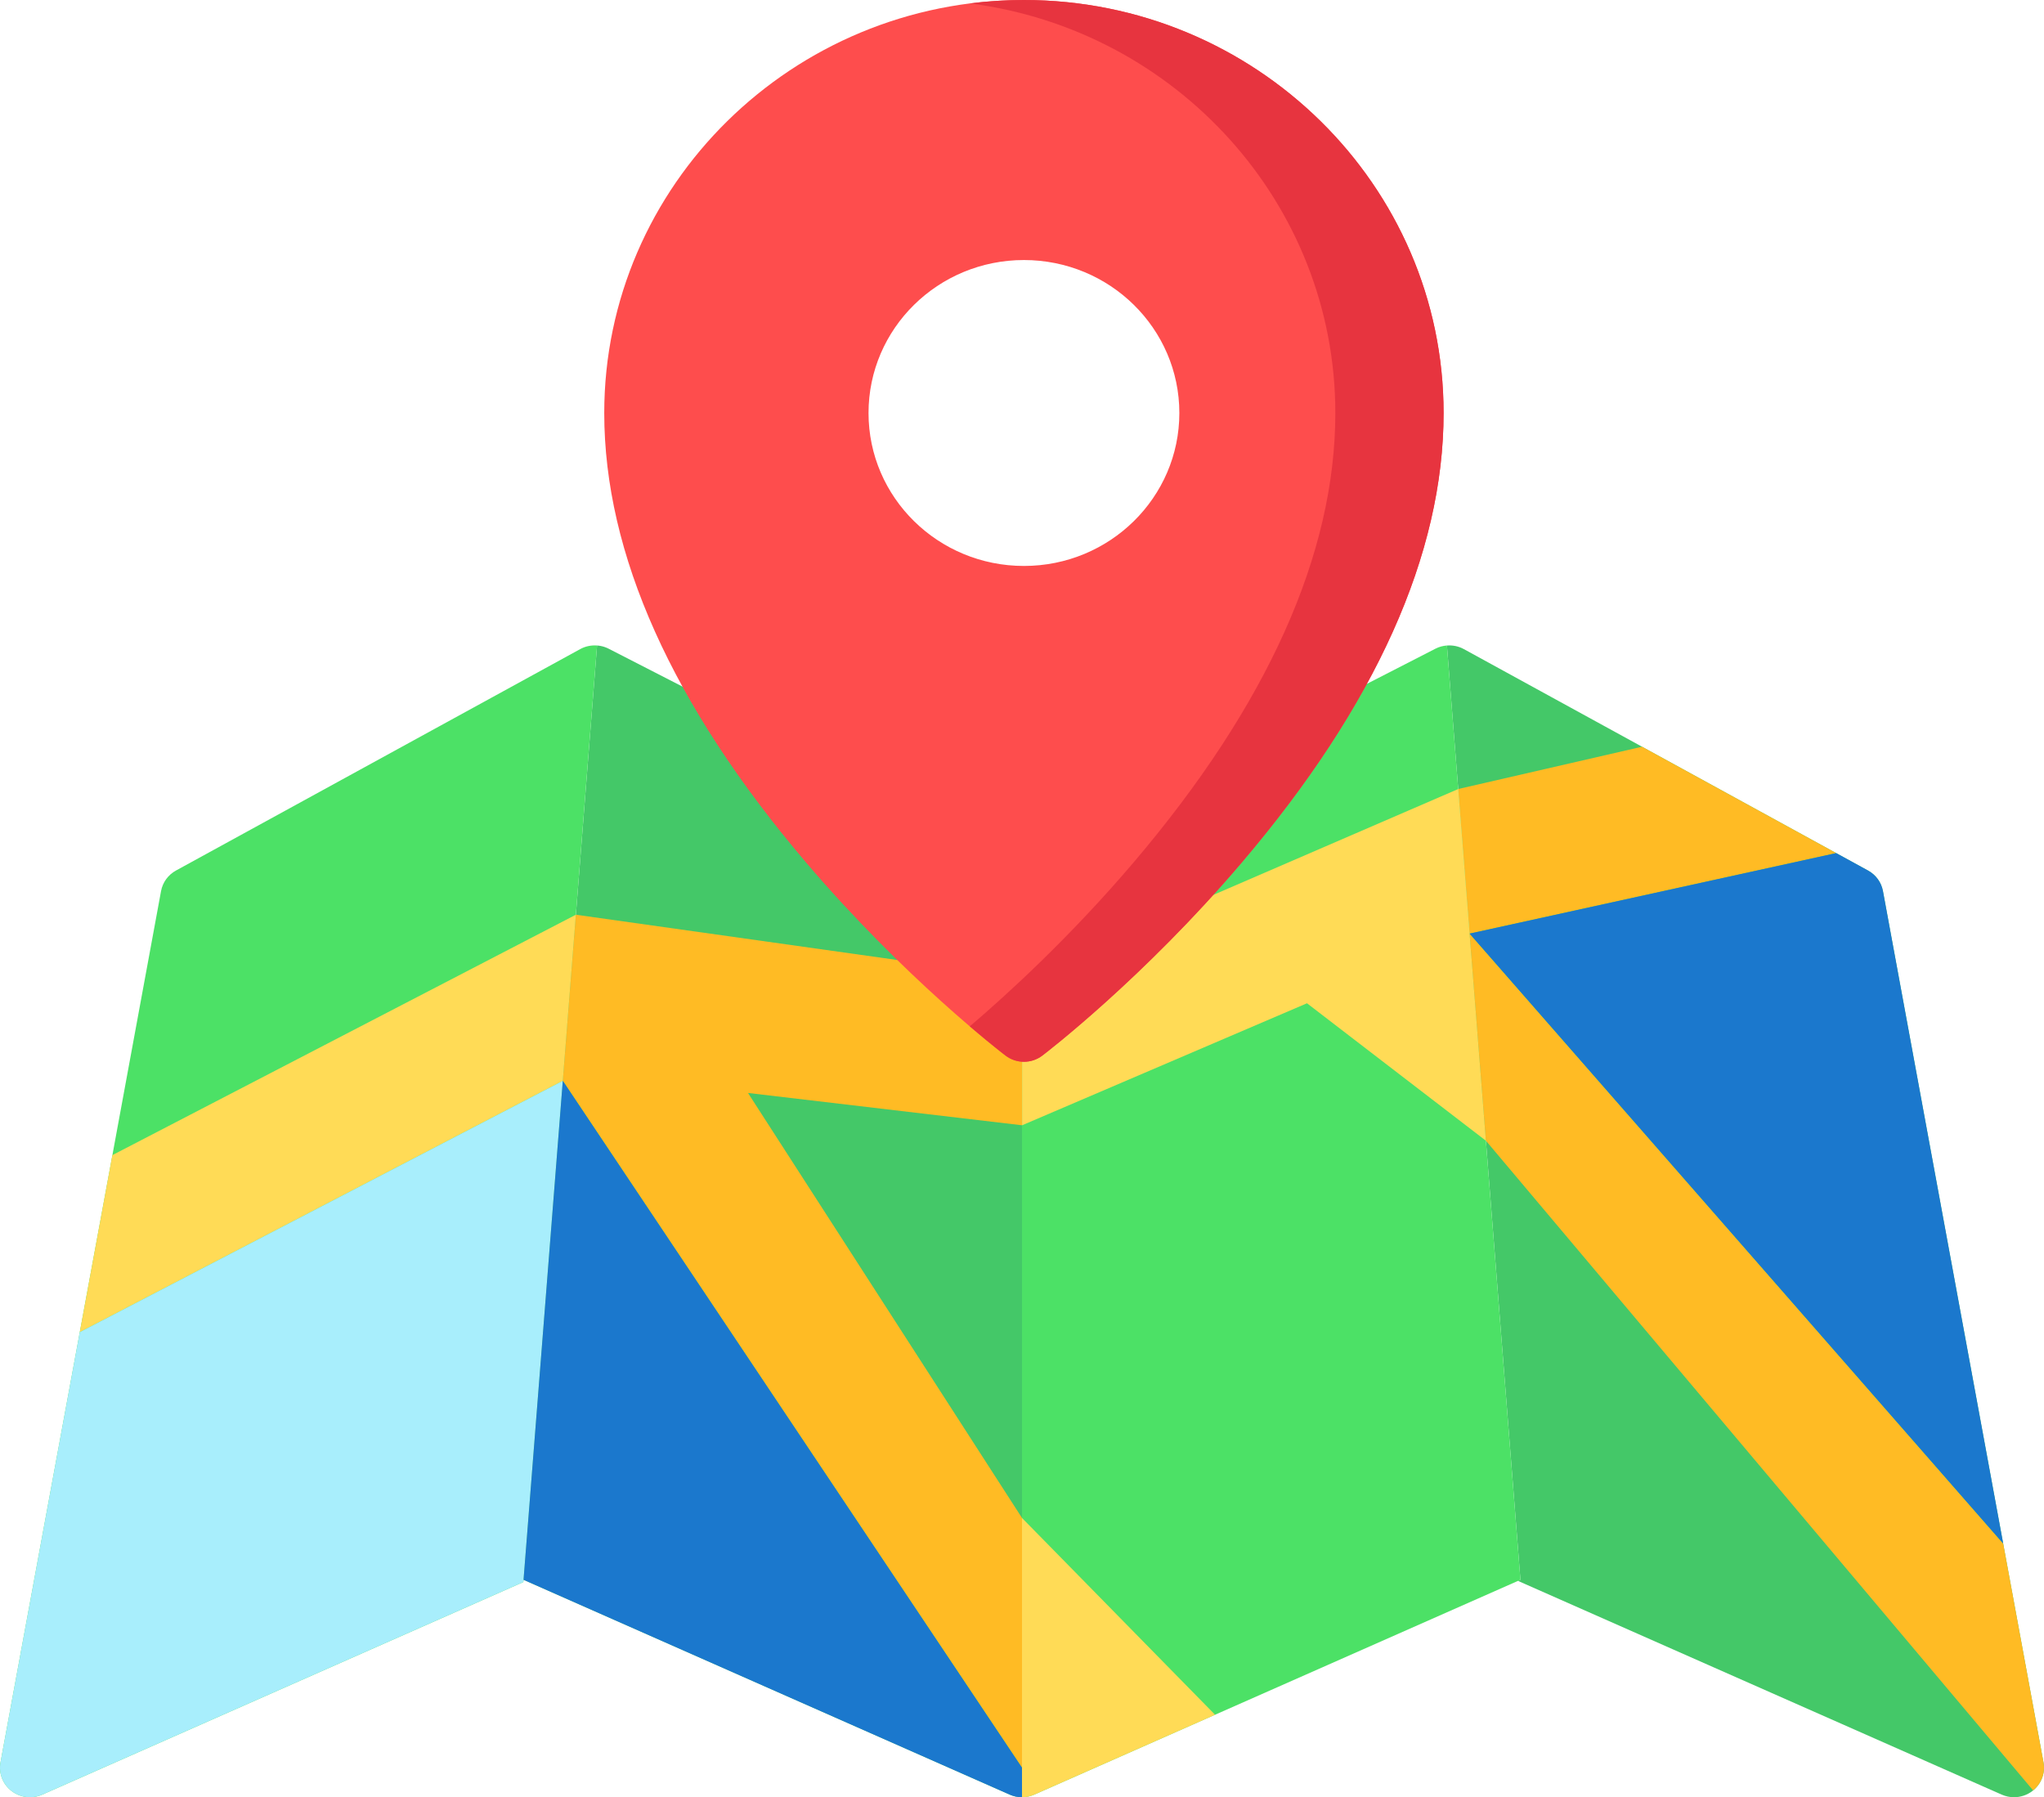 <svg width="58" height="51" viewBox="0 0 58 51" fill="none" xmlns="http://www.w3.org/2000/svg">
<g clip-path="url(#clip0)">
<path d="M57.986 50.013L53.43 25.285C53.384 25.038 53.229 24.825 53.006 24.703L41.537 18.419C41.388 18.338 41.221 18.305 41.058 18.318L43.144 44.83L43.074 44.861L56.8 50.926C56.912 50.975 57.03 51 57.148 51C57.336 51 57.521 50.939 57.673 50.822C57.922 50.63 58.043 50.319 57.986 50.013Z" fill="#44C868"/>
<path d="M29 24.426L17.27 18.408C17.13 18.336 16.974 18.307 16.82 18.317C16.861 18.314 16.902 18.315 16.942 18.318L14.856 44.83L28.651 50.926C28.763 50.975 28.882 51 29 51V24.426Z" fill="#44C868"/>
<path d="M16.942 18.318C16.778 18.305 16.612 18.338 16.463 18.42L4.994 24.703C4.771 24.825 4.616 25.038 4.57 25.285L0.014 50.013C-0.043 50.319 0.078 50.63 0.327 50.822C0.479 50.939 0.664 51 0.851 51C0.97 51 1.088 50.976 1.2 50.926L14.851 44.894L16.942 18.318Z" fill="#4CE166"/>
<path d="M41.058 18.317C40.945 18.326 40.833 18.355 40.73 18.409L29 24.426V51C29 51 29 51 29 51C29.119 51 29.237 50.976 29.349 50.926L43.144 44.83L41.058 18.317Z" fill="#4CE166"/>
<path d="M3.189 32.779L2.264 37.802L15.97 30.671L16.288 26.628L16.341 25.957L3.189 32.779Z" fill="#FFDB56"/>
<path d="M16.093 29.104L15.97 30.671L2.264 37.802L0.014 50.013C-0.043 50.319 0.078 50.63 0.327 50.822C0.479 50.939 0.664 51 0.851 51C0.97 51 1.088 50.976 1.2 50.926L14.851 44.894L16.093 29.104Z" fill="#A8EEFC"/>
<path d="M29.003 27.741L16.341 25.957L15.97 30.671L29 50.162V43.075L21.225 31.015L29.003 31.932V27.741Z" fill="#FFBB24"/>
<path d="M52.103 24.208L46.594 21.19L41.378 22.39L41.443 23.22L41.701 26.493L52.103 24.208Z" fill="#FFBB24"/>
<path d="M42.164 32.371L41.67 26.095L41.378 22.39L29.003 27.741V31.932L37.087 28.47L42.164 32.371Z" fill="#FFDB56"/>
<path d="M57.986 50.012L56.842 43.801L41.701 26.493L42.164 32.37L57.691 50.806C57.927 50.613 58.041 50.311 57.986 50.012Z" fill="#FFBB24"/>
<path d="M29.055 0C22.488 0 17.146 5.257 17.146 11.72C17.146 15.717 19.073 20.009 22.873 24.476C25.665 27.757 28.418 29.867 28.534 29.955C28.687 30.072 28.871 30.13 29.055 30.13C29.238 30.13 29.422 30.072 29.576 29.955C29.692 29.867 32.445 27.757 35.236 24.476C39.036 20.009 40.963 15.717 40.963 11.72C40.963 5.257 35.621 0 29.055 0ZM33.465 11.72C33.465 14.117 31.49 16.06 29.055 16.06C26.619 16.06 24.645 14.117 24.645 11.72C24.645 9.323 26.619 7.379 29.055 7.379C31.49 7.379 33.465 9.323 33.465 11.72Z" fill="#FE4D4D"/>
<path d="M29.055 0C28.534 0 28.021 0.033 27.519 0.097C33.362 0.841 37.891 5.77 37.891 11.72C37.891 15.717 35.964 20.009 32.164 24.476C30.369 26.586 28.591 28.21 27.519 29.125C28.114 29.633 28.492 29.924 28.534 29.955C28.687 30.072 28.871 30.13 29.055 30.13C29.238 30.13 29.422 30.072 29.576 29.955C29.691 29.867 32.445 27.757 35.236 24.476C39.036 20.009 40.963 15.717 40.963 11.72C40.963 5.257 35.621 0 29.055 0Z" fill="#E7343F"/>
<path d="M29.349 50.926L34.479 48.66L29 43.075V51C29 51 29 51 29 51C29.119 51 29.237 50.976 29.349 50.926Z" fill="#FFDB56"/>
<path d="M53.43 25.285C53.384 25.038 53.229 24.825 53.006 24.703L52.103 24.208L41.701 26.493L56.842 43.801L53.43 25.285Z" fill="#1B78CD"/>
<path d="M29 51V50.162L15.97 30.671L14.856 44.83L28.651 50.926C28.763 50.976 28.881 51 29 51Z" fill="#1B78CD"/>
</g>
<defs>
<clipPath id="clip0">
<rect width="58" height="51" fill="white"/>
</clipPath>
</defs>
</svg>
